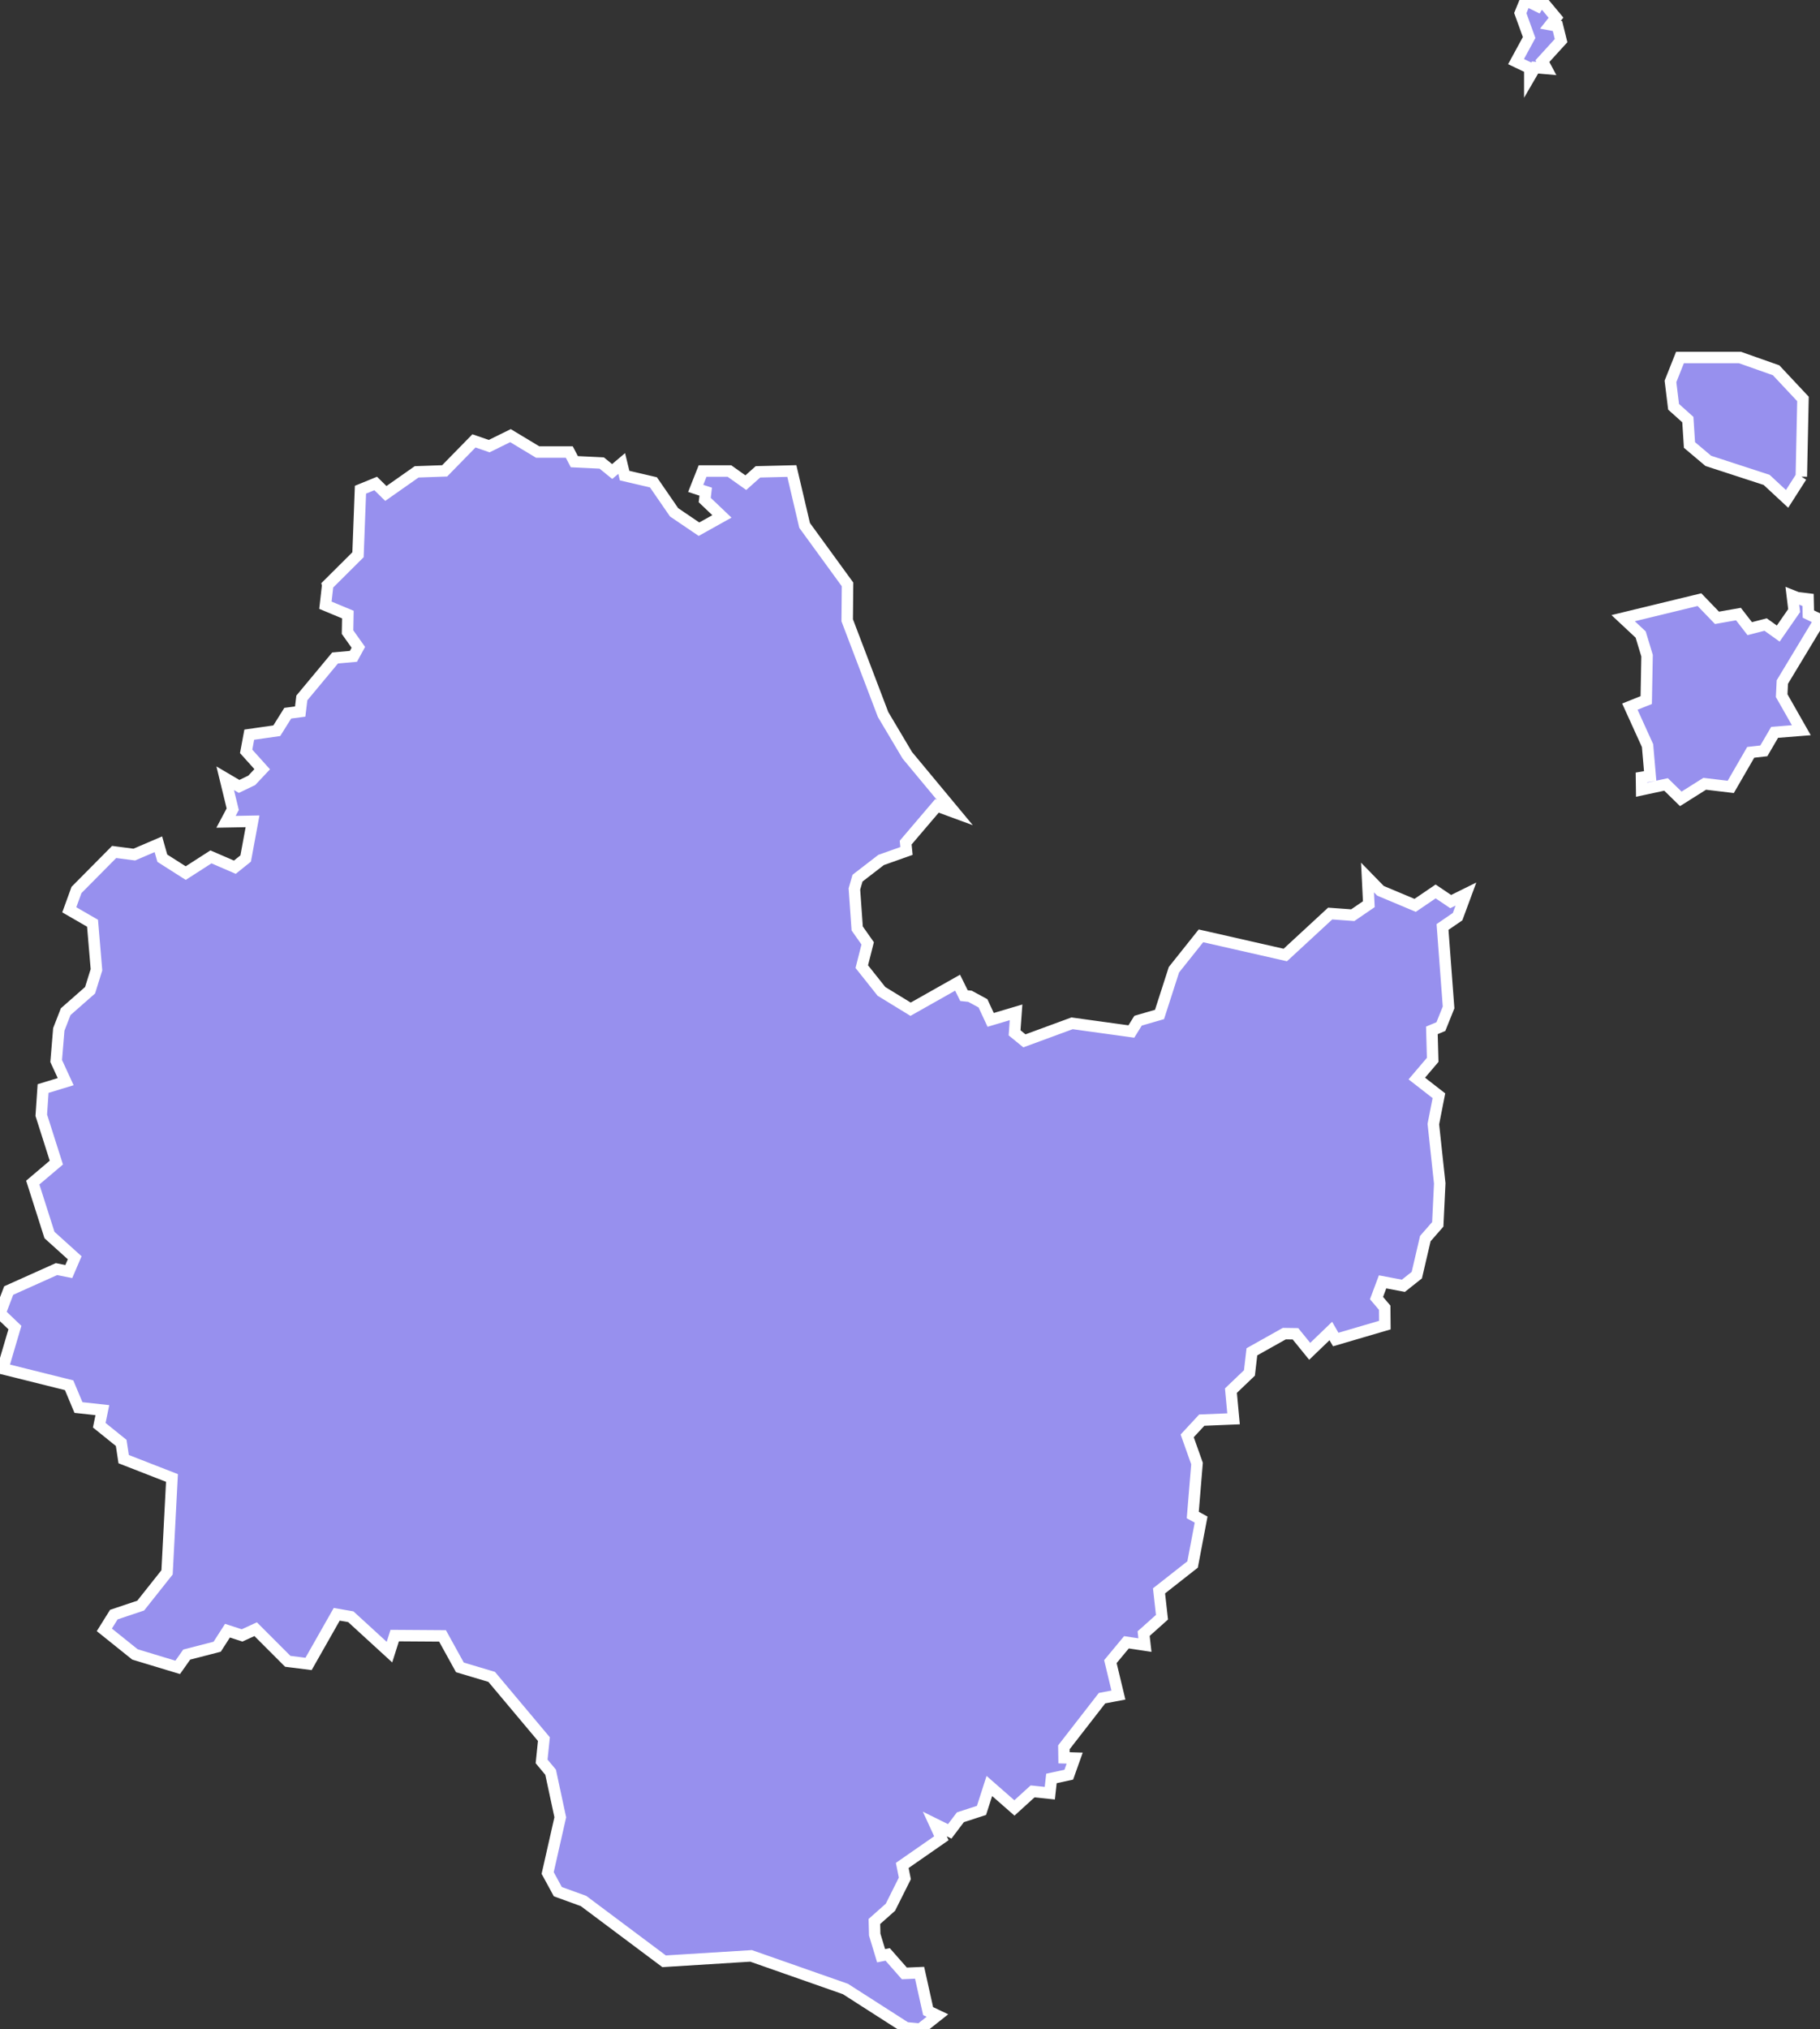 <svg xmlns="http://www.w3.org/2000/svg" viewBox="74.168 719.273 111.13 123.85" width="111.13" height="123.85">
            <rect x="74.168" y="719.273" width="111.13" height="123.85" fill="#333333" stroke="none"/>
            <path 
                d="m 183.908,755.753 0.66,0.08 0.02,0.92 0.71,0.34 -2.3,3.81 -0.04,0.83 1.2,2.11 -1.63,0.13 -0.66,1.13 -0.8,0.09 -1.22,2.11 -1.59,-0.19 -1.46,0.92 -0.9,-0.88 -1.49,0.32 -0.01,-0.75 0.53,-0.09 -0.16,-1.85 -1.08,-2.38 1,-0.4 0.05,-2.71 -0.39,-1.29 -1.07,-1 4.66,-1.13 1.07,1.11 1.31,-0.23 0.69,0.89 0.97,-0.25 0.77,0.55 0.97,-1.4 -0.11,-0.91 0.3,0.12 z m -89.73,-0.78 1.85,-1.84 0.15,-3.97 0.93,-0.38 0.62,0.61 1.88,-1.32 1.71,-0.06 1.79,-1.83 0.93,0.32 1.3,-0.64 1.66,1 1.93,0 0.31,0.59 1.67,0.08 0.64,0.52 0.58,-0.49 0.18,0.74 1.76,0.41 1.26,1.83 1.52,1.03 1.4,-0.78 -1.05,-1 0.06,-0.51 -0.61,-0.2 0.42,-1.06 1.64,0 1,0.71 0.74,-0.66 2.07,-0.05 0,0 0.78,3.32 2.62,3.6 -0.02,2.19 2.19,5.75 1.48,2.49 2.9,3.49 -1.09,-0.4 -1.91,2.24 0.05,0.51 -1.55,0.55 -1.44,1.11 -0.19,0.66 0.17,2.41 0.64,0.91 -0.36,1.42 1.2,1.51 1.78,1.09 2.87,-1.62 0.39,0.79 0.37,0.04 0.79,0.43 0.47,1.01 1.55,-0.46 -0.09,1.25 0.6,0.49 2.91,-1.07 3.62,0.5 0.41,-0.66 1.31,-0.38 0.88,-2.73 1.65,-2.07 5.15,1.17 2.74,-2.53 1.38,0.1 0.98,-0.67 -0.08,-1.63 0.79,0.81 2.12,0.89 1.25,-0.85 0.92,0.62 0.93,-0.46 0,0 -0.51,1.38 -0.92,0.63 0.37,4.91 -0.47,1.17 -0.55,0.23 0.05,1.8 -0.97,1.14 1.35,1.05 -0.34,1.73 0.39,3.62 -0.12,2.5 -0.76,0.87 -0.52,2.23 -0.82,0.65 -1.27,-0.24 -0.37,0.99 0.5,0.59 0.01,1.06 -3,0.88 -0.3,-0.52 -1.29,1.24 -0.87,-1.07 -0.68,-0.01 -1.98,1.11 -0.15,1.29 -1.13,1.08 0.16,1.72 -1.94,0.08 -0.89,0.96 0.6,1.69 -0.26,3.14 0.51,0.28 -0.52,2.74 -2.05,1.61 0.18,1.61 -1.12,1 0.08,0.7 -1.13,-0.17 -0.98,1.18 0.49,2.04 -1,0.19 -2.33,3 0.01,0.64 0.65,0.02 -0.36,1.01 -1.06,0.23 -0.1,0.9 -1.05,-0.11 -1.11,1.01 -1.53,-1.34 -0.48,1.49 -1.29,0.42 -0.65,0.86 -0.91,-0.45 0.4,0.87 -2.39,1.66 0.16,0.79 -0.88,1.76 -0.98,0.87 0.02,0.8 0.39,1.29 0.4,-0.08 1.02,1.16 0.93,-0.04 0.52,2.34 0.57,0.27 0,0 -1.05,0.83 -0.87,-0.08 -3.7,-2.37 -5.76,-2.02 -5.31,0.33 -4.92,-3.68 -1.57,-0.57 -0.62,-1.14 0.77,-3.4 -0.59,-2.75 -0.55,-0.66 0.14,-1.36 -3.19,-3.8 -1.94,-0.58 -1.06,-1.92 -2.92,-0.02 -0.32,1.01 -2.36,-2.16 -0.86,-0.15 -1.72,3.03 -1.27,-0.16 0,0 -1.96,-1.96 -0.83,0.38 -0.89,-0.29 -0.63,0.98 -1.86,0.48 -0.55,0.78 -2.61,-0.79 -1.87,-1.5 0.58,-0.93 1.64,-0.55 1.61,-2.03 0.3,-5.76 -2.95,-1.15 -0.15,-0.99 -1.34,-1.08 0.19,-0.92 -1.46,-0.16 -0.57,-1.36 -4.05,-1.01 0.74,-2.51 -0.91,-0.87 0.53,-1.39 2.92,-1.31 0.75,0.15 0.36,-0.84 -1.54,-1.39 -1.02,-3.2 1.44,-1.22 -0.92,-2.89 0.11,-1.63 1.38,-0.42 -0.58,-1.26 0.16,-1.93 0.42,-1.08 1.49,-1.31 0.39,-1.25 -0.24,-2.84 -1.42,-0.82 0,0 0.44,-1.21 2.3,-2.32 1.23,0.16 1.47,-0.63 0.24,0.85 1.43,0.91 1.54,-0.99 1.46,0.63 0.66,-0.53 0.42,-2.27 -1.62,0.03 0.41,-0.77 -0.46,-1.89 0.85,0.5 0.77,-0.37 0.64,-0.68 -0.98,-1.09 0.19,-1.02 1.68,-0.24 0.67,-1.07 0.76,-0.1 0.1,-0.83 2.03,-2.44 1.12,-0.1 0.3,-0.55 -0.66,-0.93 0.02,-1.07 -1.37,-0.57 0.14,-1.24 z m 89.98,-6.61 -0.87,1.36 -1.25,-1.16 -3.56,-1.16 -1.15,-0.97 -0.1,-1.55 -0.87,-0.78 -0.19,-1.55 0.58,-1.46 3.66,0 2.21,0.78 1.64,1.75 -0.1,4.74 z m -15.88,-29.09 0.9,1.08 -0.34,0.43 0.43,0.08 0.22,0.89 -1.14,1.25 0.24,0.45 -0.69,-0.06 -0.32,0.55 0,-0.51 -0.84,-0.4 0.8,-1.47 -0.54,-1.49 0.32,-0.79 0.73,0.36 0.23,-0.37 z" 
                fill="rgb(151, 144, 238)" 
                stroke="white" 
                stroke-width=".7px"
                title="Surat Thani" 
                id="TH-84" 
            />
        </svg>